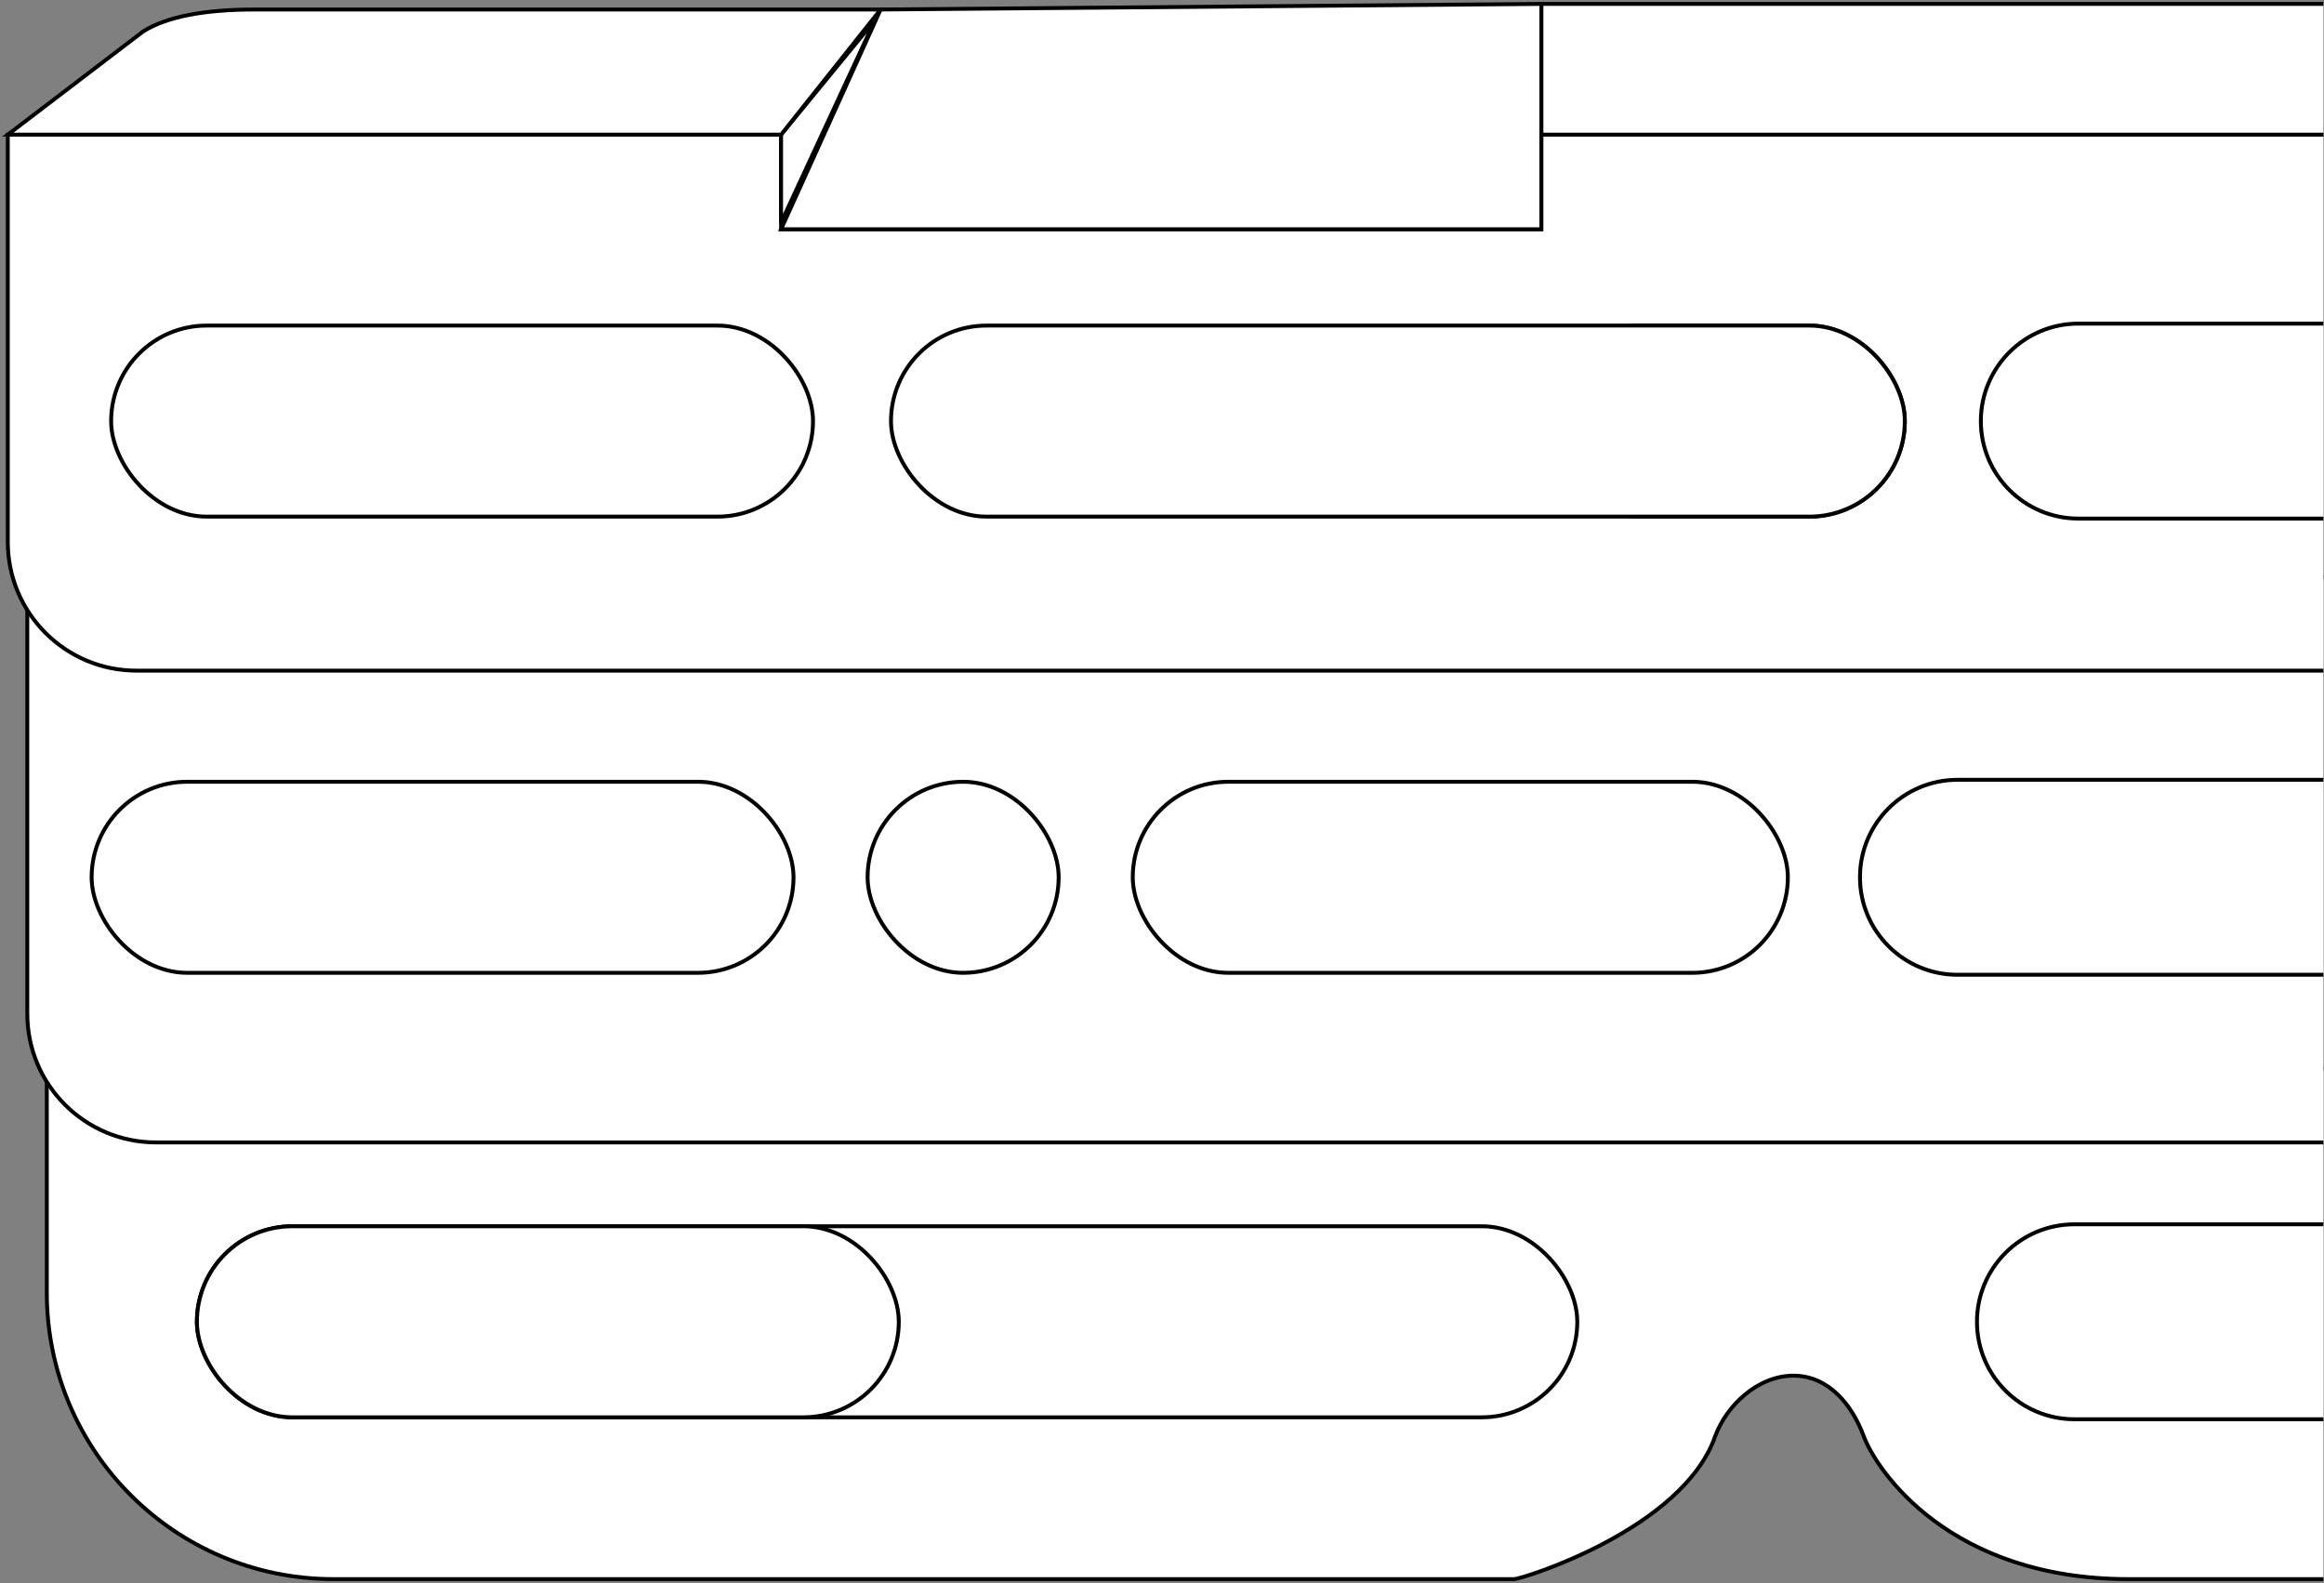 <?xml version="1.0" encoding="UTF-8"?>
<svg width="596px" height="406px" viewBox="0 0 596 406" version="1.1" xmlns="http://www.w3.org/2000/svg" xmlns:xlink="http://www.w3.org/1999/xlink">
    <rect x="0" y="0" width="596" height="406" fill="#808080" stroke="none"/>
    <title>TREEMERSTREESMIL</title>
    <g id="Page-1" stroke="none" stroke-width="1" fill="none" fill-rule="evenodd">
        <g id="TREEMERSTREESMIL" transform="translate(2, 1.002)" fill="#FFFFFF" stroke="#000000">
            <path d="M593.837,403.998 C590.972,403.998 574.307,403.998 543.843,403.998 C498.147,403.998 479.302,376.324 475.92,367.248 C472.981,359.359 467.01,351.821 457.929,351.821 C448.848,351.821 440.857,359.359 437.906,367.248 C429.634,391.208 388.309,403.998 386.322,403.998 C303.813,403.998 202.872,403.998 83.5,403.998 C42.907,403.998 10,371.091 10,330.498 L10,273.122 L593.837,273.122" id="board"></path>
            <path d="M593.837,291.998 L38,291.998 C19.775,291.998 5,277.223 5,258.998 L5,147.057 L593.837,147.057" id="board"></path>
            <path d="M593.837,170.998 L33,170.998 C14.775,170.998 0,156.223 0,137.998 L0,33.53 L198.312,33.53 L198.312,57.796 L393.277,57.796 L393.277,33.53 L593.837,33.53" id="board"></path>
            <path d="M593.837,362.998 L530,362.998 C516.193,362.998 505,351.805 505,337.998 C505,324.191 516.193,312.998 530,312.998 L593.837,312.998" id="h14"></path>
            <rect id="h13" x="48.5" y="313.498" width="354" height="49" rx="24.5"></rect>
            <rect id="h12" x="48.5" y="313.498" width="180" height="49" rx="24.5"></rect>
            <path d="M593.837,248.998 L500,248.998 C486.193,248.998 475,237.805 475,223.998 C475,210.191 486.193,198.998 500,198.998 L593.837,198.998" id="h11"></path>
            <rect id="h10" x="288.5" y="199.498" width="168" height="49" rx="24.5"></rect>
            <rect id="h9" x="220.5" y="199.498" width="49" height="49" rx="24.5"></rect>
            <rect id="h8" x="21.5" y="199.498" width="180" height="49" rx="24.5"></rect>
            <path d="M593.837,131.998 L531,131.998 C517.193,131.998 506,120.805 506,106.998 C506,93.191 517.193,81.998 531,81.998 L593.837,81.998" id="h7"></path>
            <rect id="h6" x="393.5" y="82.498" width="93" height="49" rx="24.5"></rect>
            <rect id="h5" x="226.5" y="82.498" width="260" height="49" rx="24.5"></rect>
            <rect id="h4" x="26.5" y="82.498" width="180" height="49" rx="24.5"></rect>
            <polyline id="h3" points="593.837 33.53 393.277 33.53 393.277 -7.44519418e-15 593.837 0"></polyline>
            <polygon id="h2" points="198.312 57.796 393.277 57.796 393.277 -2.05333255e-13 223.837 1.438"></polygon>
            <polygon id="side" points="222.38 4.182 198.312 56.088 198.312 33.53"></polygon>
            <path d="M198.312,33.53 L1.98951966e-13,33.53 L34.736,7.047 C40.731,3.308 50.263,1.438 63.332,1.438 C76.402,1.438 129.904,1.438 223.837,1.438 L198.312,33.53 Z" id="h1"></path>
        </g>
    </g>
</svg>